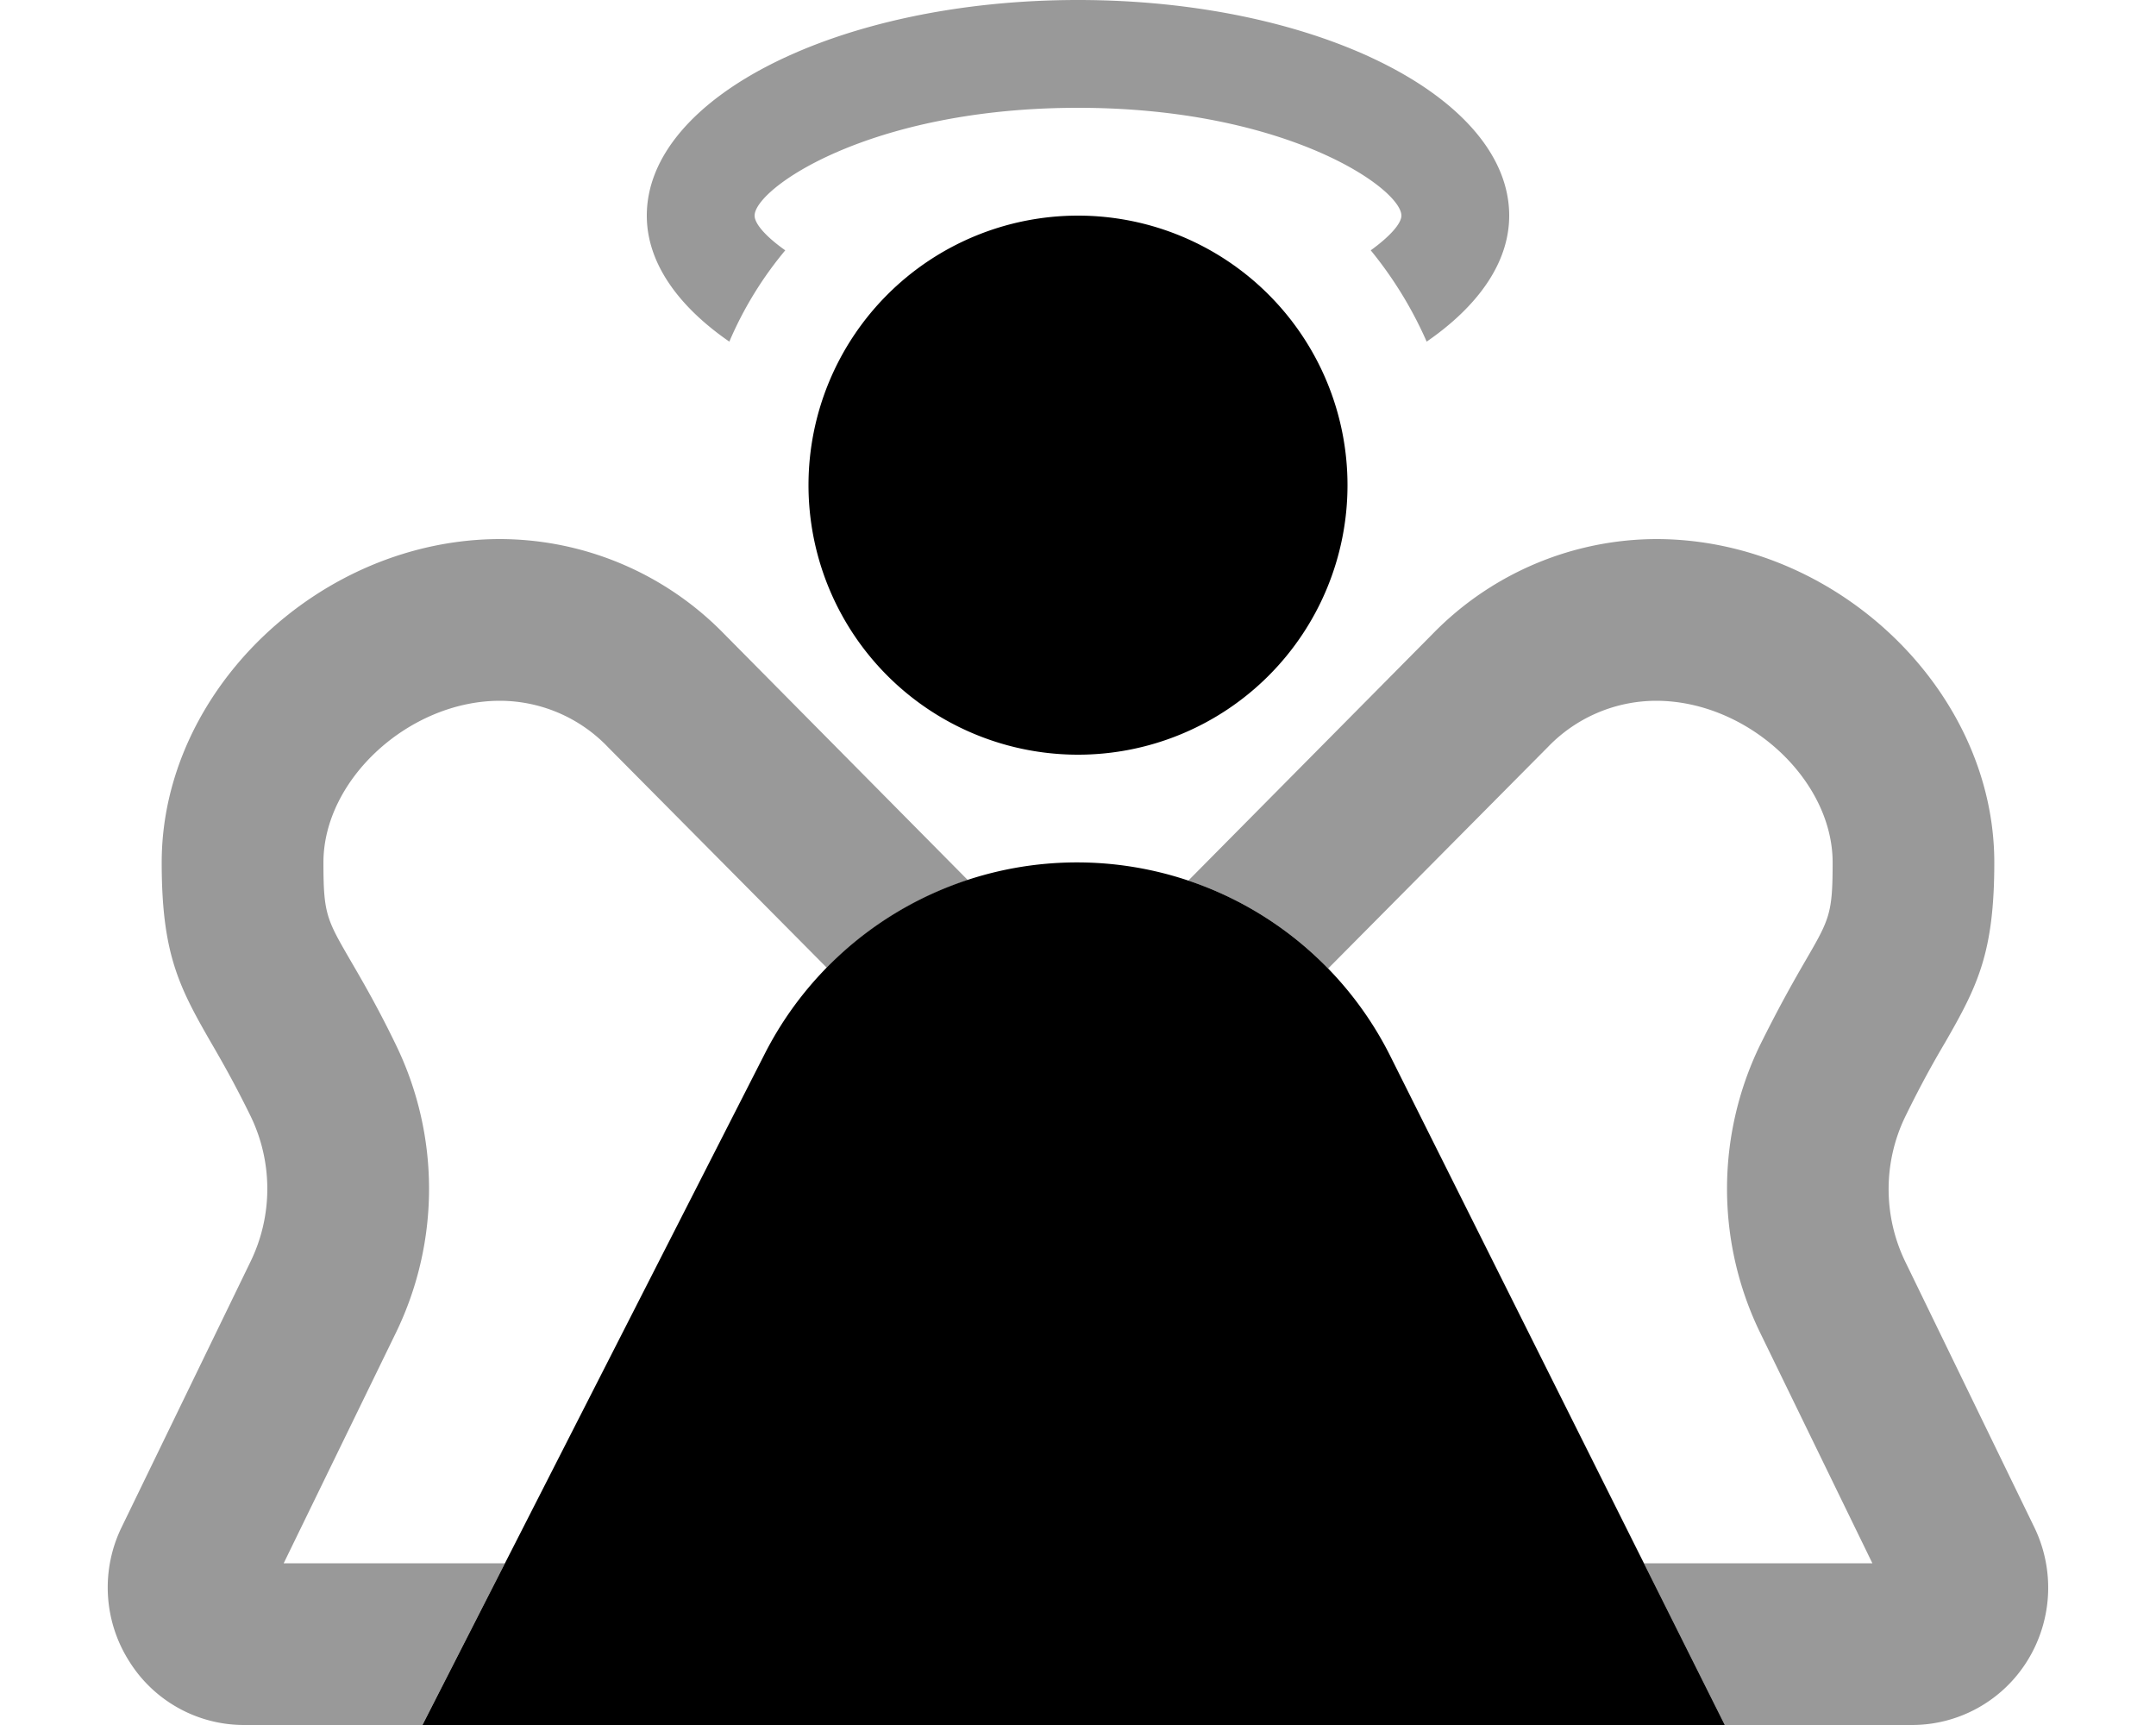 <svg xmlns="http://www.w3.org/2000/svg" viewBox="0 0 640 512"><defs><style>.fa-secondary{opacity:.4}</style></defs><path d="M416 64c0 2.3-3.3 6.1-9.1 10.3a117.34 117.34 0 0 1 16.6 27.1C438.72 90.9 448 78 448 64c0-35.3-57.3-64-128-64S192 28.7 192 64c0 14 9.3 26.9 24.5 37.4a109 109 0 0 1 16.6-27.1c-5.8-4.1-9.1-7.9-9.1-10.3 0-8 34-32 96-32s96 24 96 32zm-267.49 96C95 160 48 204.9 48 256c0 26.8 5 36.7 14.5 53.2 3.2 5.5 7.1 12.3 11.9 22.1a49.38 49.38 0 0 1 0 43.1l-38.2 78.7a40.83 40.83 0 0 0 2.1 39.9 40.17 40.17 0 0 0 34.2 19h52.89l24.49-48H84.21l33.4-68.6a97.72 97.72 0 0 0 0-85.1c-5.4-11.2-9.9-18.9-13.5-25.1-7.2-12.4-8.1-14-8.1-29.2 0-24.7 25.5-48 52.4-48a44.46 44.46 0 0 1 32.2 13.9l64.81 65.32a104 104 0 0 1 41.87-26L215 188.2a93.15 93.15 0 0 0-66.49-28.2zm455.26 293.1l-38.19-78.6a49.38 49.38 0 0 1 0-43.1c4.79-9.8 8.69-16.7 11.89-22.1C587 292.7 592 282.8 592 256c0-51.1-46.89-96-100.39-96a93.08 93.08 0 0 0-66.29 28.1l-72.58 73.28a104 104 0 0 1 41.52 26.08l65.25-65.76a44.66 44.66 0 0 1 32.1-13.7c27 0 52.4 23.3 52.4 48 0 15.2-.9 16.8-8.1 29.2-3.6 6.2-8 14-13.5 25.1a97.72 97.72 0 0 0 0 85.1l33.4 68.6H488l24 48h55.58a40.29 40.29 0 0 0 34.19-19 41.09 41.09 0 0 0 2-39.9z" class="fa-secondary"/><path d="M320 224a80 80 0 1 0-80-80 80 80 0 0 0 80 80zm92.73 89.5a104 104 0 0 0-185.7-.75L125.41 512H512z" class="fa-primary"/></svg>